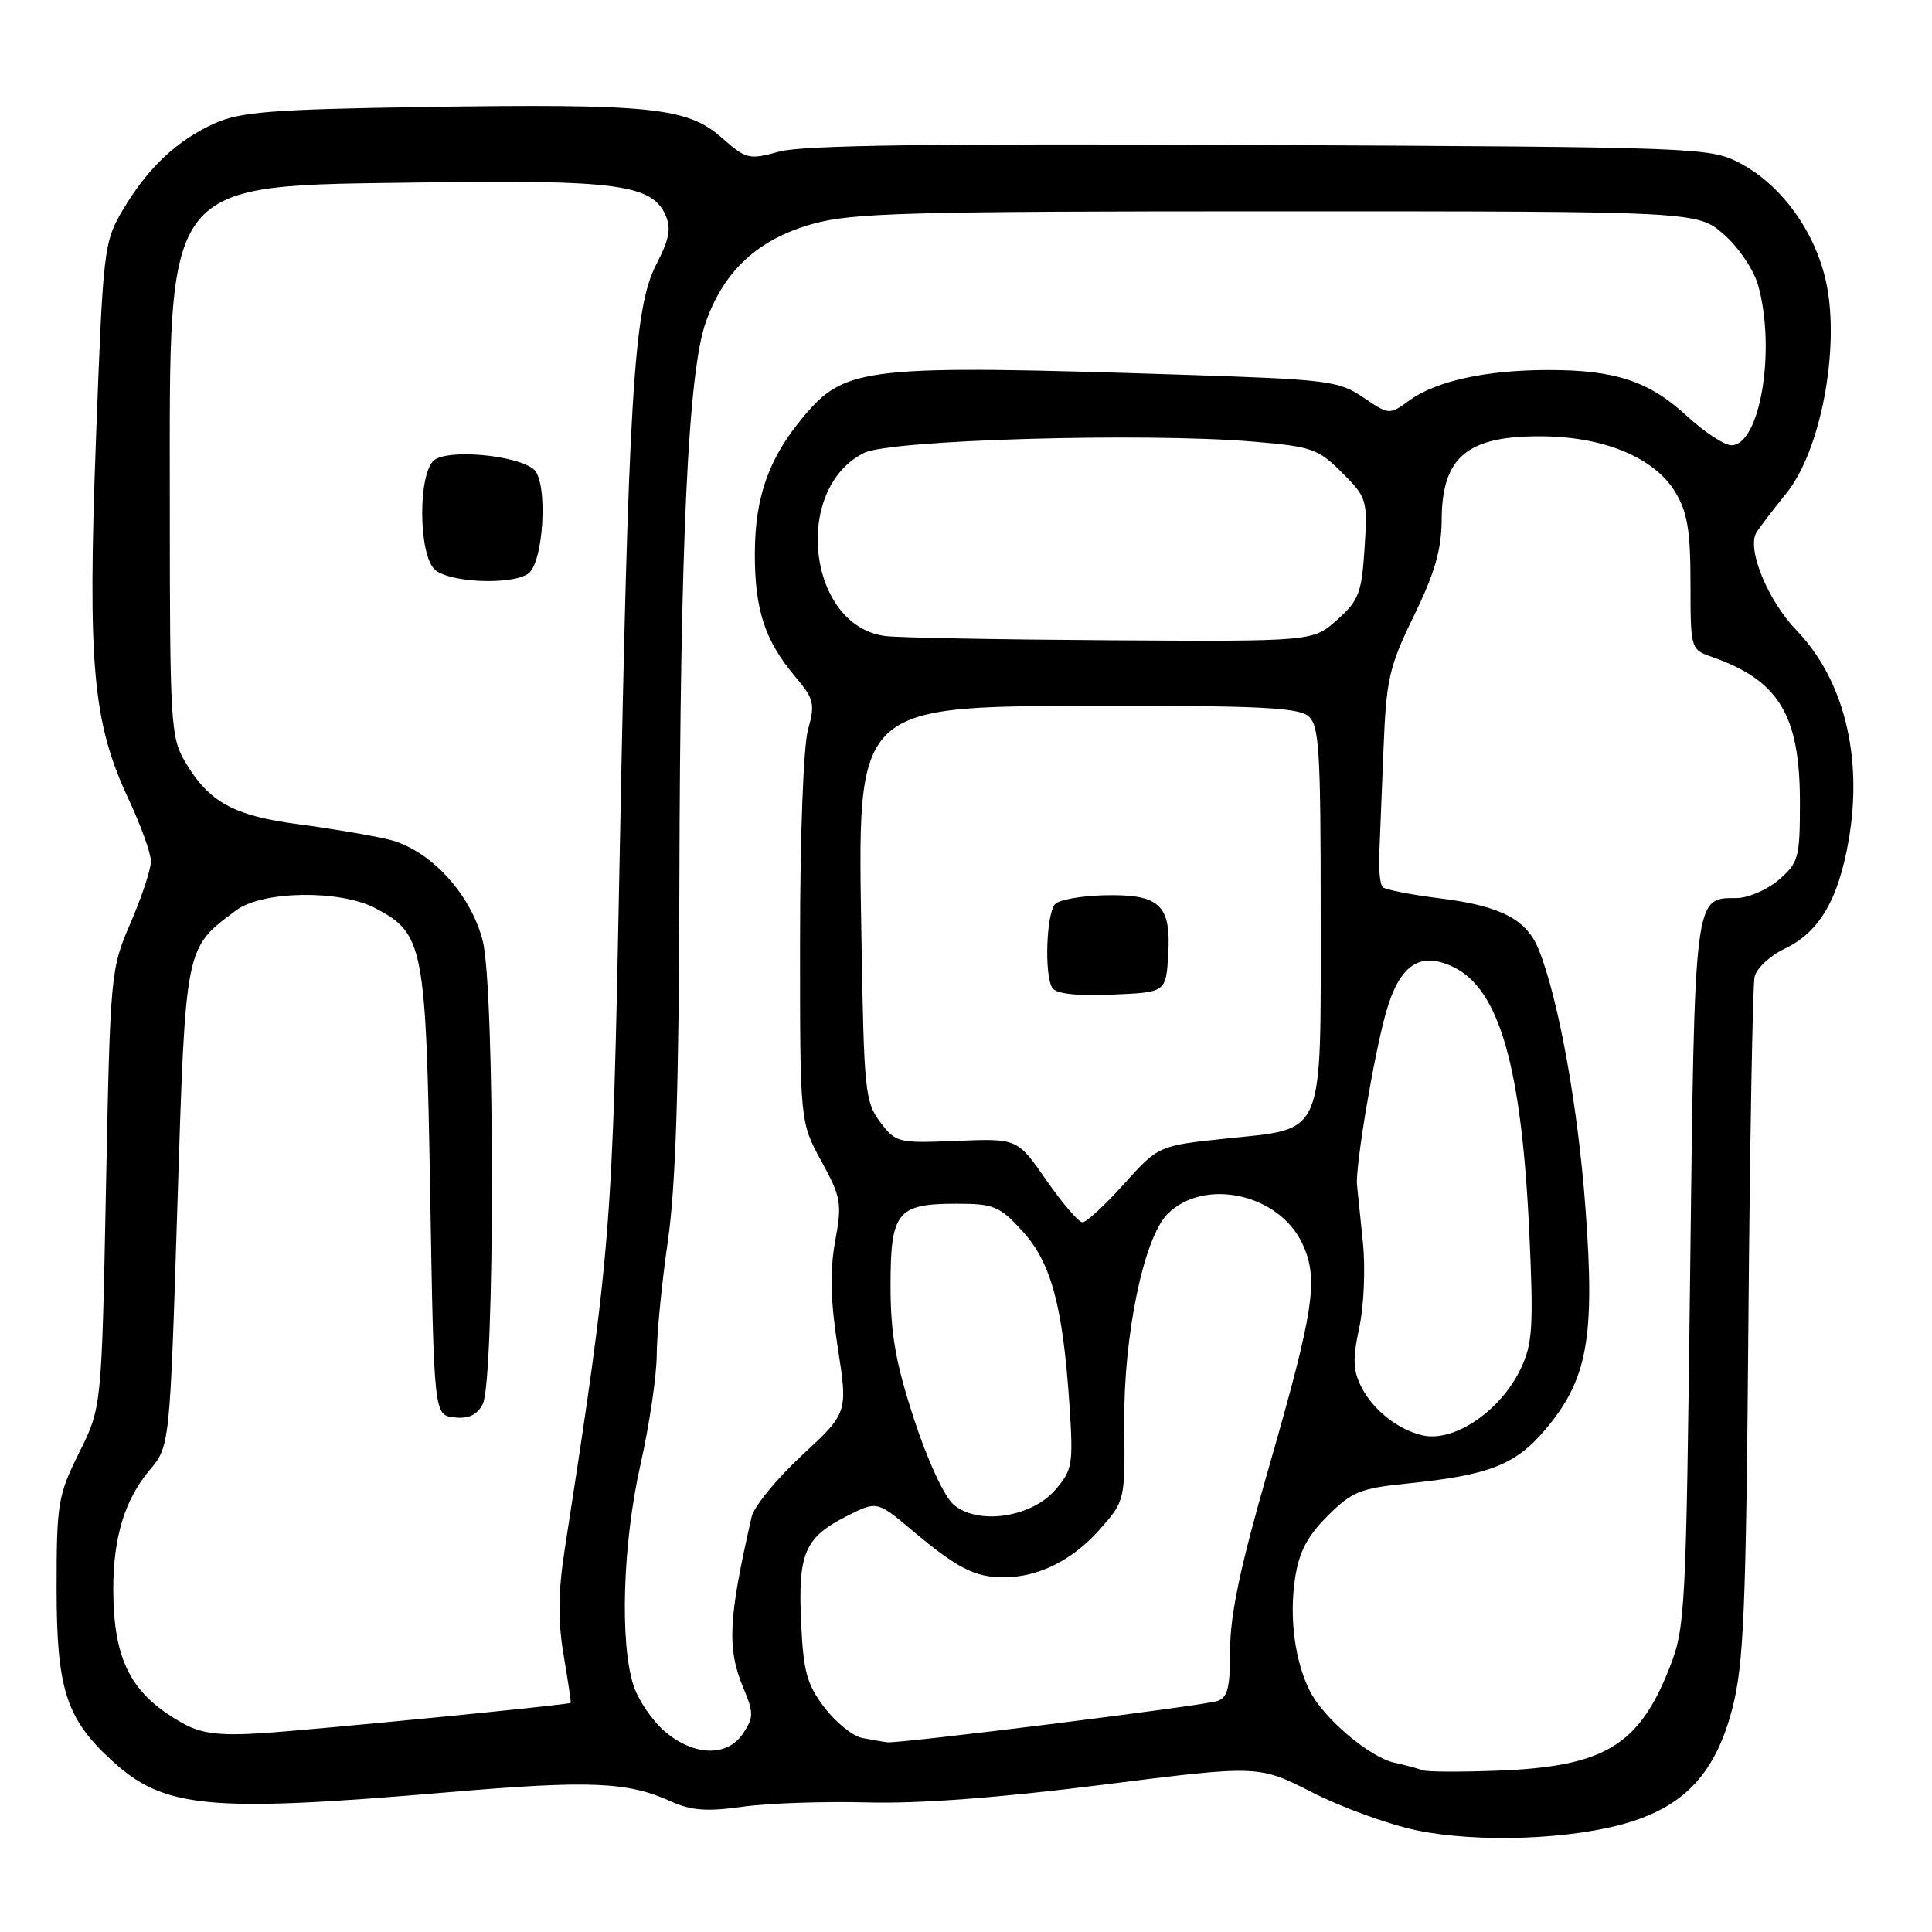 <?xml version="1.0" encoding="UTF-8" standalone="no"?>
<!DOCTYPE svg PUBLIC "-//W3C//DTD SVG 1.1//EN" "http://www.w3.org/Graphics/SVG/1.1/DTD/svg11.dtd" >
<svg xmlns="http://www.w3.org/2000/svg" xmlns:xlink="http://www.w3.org/1999/xlink" version="1.1" viewBox="0 0 256 256">
 <g >
 <path fill="currentColor"
d=" M 215.76 241.50 C 223.36 239.21 227.38 234.79 229.56 226.31 C 231.06 220.45 231.36 213.34 231.67 175.50 C 231.87 151.30 232.24 130.58 232.49 129.45 C 232.73 128.32 234.53 126.64 236.48 125.71 C 241.05 123.53 243.57 119.27 244.95 111.39 C 246.88 100.29 244.34 90.05 238.03 83.50 C 234.25 79.58 231.45 72.76 232.72 70.59 C 233.07 69.99 234.87 67.63 236.72 65.34 C 241.24 59.76 243.81 46.24 242.01 37.56 C 240.60 30.78 236.08 24.50 230.50 21.59 C 226.59 19.55 225.10 19.49 167.00 19.21 C 124.00 19.00 106.33 19.24 103.27 20.08 C 99.23 21.20 98.89 21.11 95.59 18.21 C 91.05 14.22 86.15 13.73 56.00 14.18 C 36.14 14.49 31.88 14.82 28.50 16.32 C 23.48 18.56 19.55 22.26 16.25 27.86 C 13.76 32.09 13.66 32.93 12.71 58.36 C 11.60 88.18 12.29 95.74 17.02 105.86 C 18.66 109.36 20.00 113.08 20.00 114.13 C 20.00 115.18 18.79 118.84 17.31 122.27 C 14.65 128.43 14.61 128.82 14.04 157.50 C 13.47 186.50 13.47 186.50 10.48 192.50 C 7.67 198.16 7.50 199.19 7.50 210.50 C 7.50 223.70 8.75 227.66 14.66 233.14 C 21.69 239.66 27.40 240.21 59.54 237.47 C 78.20 235.88 83.17 236.09 88.91 238.70 C 91.59 239.91 93.65 240.07 98.41 239.40 C 101.76 238.93 109.17 238.68 114.89 238.83 C 121.71 239.02 132.39 238.22 146.02 236.50 C 166.77 233.88 166.77 233.88 173.87 237.50 C 177.77 239.49 184.01 241.76 187.73 242.53 C 195.80 244.21 208.29 243.76 215.76 241.50 Z  M 188.50 234.57 C 187.95 234.35 186.27 233.90 184.77 233.57 C 181.48 232.85 175.40 227.70 173.58 224.10 C 171.58 220.14 170.82 214.42 171.59 209.20 C 172.12 205.67 173.19 203.60 175.89 200.89 C 179.12 197.66 180.23 197.20 186.50 196.57 C 197.21 195.48 200.74 194.12 204.61 189.60 C 210.35 182.90 211.37 177.40 210.09 160.18 C 209.09 146.61 206.51 132.33 203.88 125.80 C 202.29 121.84 198.86 120.05 190.91 119.05 C 187.02 118.57 183.55 117.89 183.21 117.55 C 182.87 117.21 182.67 115.26 182.76 113.21 C 182.85 111.17 183.10 104.90 183.32 99.27 C 183.69 89.96 184.05 88.37 187.36 81.58 C 190.12 75.92 191.01 72.84 191.03 68.81 C 191.08 60.42 194.54 57.65 204.73 57.82 C 212.78 57.96 219.25 60.72 221.97 65.18 C 223.59 67.85 223.99 70.23 224.00 77.27 C 224.00 85.95 224.03 86.06 226.75 87.01 C 235.72 90.14 238.50 94.71 238.50 106.34 C 238.50 113.68 238.32 114.32 235.69 116.59 C 234.15 117.91 231.62 119.00 230.07 119.00 C 224.47 119.00 224.55 118.35 223.95 168.90 C 223.41 213.86 223.31 215.70 221.19 221.06 C 217.14 231.33 212.53 234.08 198.50 234.62 C 193.55 234.81 189.05 234.79 188.50 234.57 Z  M 88.14 229.47 C 86.49 228.07 84.61 225.34 83.96 223.39 C 82.10 217.76 82.51 204.50 84.87 194.05 C 86.04 188.85 87.01 182.32 87.02 179.55 C 87.03 176.77 87.69 170.00 88.49 164.50 C 89.53 157.30 89.96 144.13 90.02 117.50 C 90.13 71.66 91.18 49.26 93.53 42.66 C 95.96 35.83 100.46 31.69 107.68 29.67 C 112.91 28.20 120.34 28.00 169.28 28.00 C 224.93 28.00 224.93 28.00 228.44 31.08 C 230.41 32.81 232.40 35.77 232.97 37.83 C 235.34 46.36 233.22 59.00 229.41 59.00 C 228.48 59.00 225.81 57.23 223.47 55.08 C 218.49 50.49 213.96 49.00 205.00 49.03 C 196.85 49.05 190.29 50.50 186.79 53.03 C 184.08 55.00 184.08 55.00 180.64 52.66 C 177.41 50.47 175.96 50.28 156.85 49.66 C 114.75 48.30 112.05 48.59 106.55 55.11 C 101.89 60.63 100.05 65.77 100.02 73.28 C 100.00 80.79 101.34 84.90 105.41 89.71 C 107.87 92.64 108.02 93.27 107.06 96.71 C 106.46 98.88 106.01 110.83 106.01 124.59 C 106.00 148.68 106.00 148.68 108.83 153.85 C 111.46 158.66 111.59 159.41 110.66 164.49 C 109.94 168.47 110.04 172.31 111.01 178.58 C 112.35 187.20 112.35 187.20 106.25 192.85 C 102.90 195.96 99.90 199.62 99.59 201.00 C 96.49 214.60 96.31 218.41 98.51 223.69 C 99.87 226.93 99.87 227.56 98.49 229.65 C 96.42 232.81 92.02 232.73 88.14 229.47 Z  M 114.25 230.29 C 113.01 230.06 110.76 228.24 109.25 226.26 C 106.91 223.19 106.45 221.51 106.15 214.95 C 105.73 205.82 106.62 203.74 112.13 200.93 C 116.20 198.86 116.20 198.86 120.85 202.77 C 126.84 207.80 129.17 209.00 132.97 209.00 C 137.62 209.00 142.15 206.73 145.80 202.57 C 149.06 198.86 149.08 198.80 148.97 188.67 C 148.85 177.09 151.54 164.02 154.70 160.86 C 159.54 156.02 169.42 158.16 172.53 164.71 C 174.78 169.44 174.17 173.49 167.99 194.93 C 164.36 207.53 163.00 213.97 163.00 218.56 C 163.00 223.69 162.67 224.97 161.25 225.41 C 159.15 226.06 119.13 231.06 117.58 230.86 C 116.99 230.79 115.49 230.53 114.25 230.29 Z  M 24.50 228.49 C 17.41 224.65 15.01 220.11 15.01 210.50 C 15.01 203.72 16.55 198.69 19.79 194.84 C 22.50 191.63 22.50 191.63 23.50 159.89 C 24.60 125.04 24.46 125.73 31.30 120.62 C 34.78 118.03 45.01 117.87 49.73 120.34 C 56.14 123.70 56.44 125.25 57.00 158.00 C 57.50 187.50 57.50 187.50 60.18 187.81 C 62.07 188.03 63.19 187.51 63.96 186.07 C 65.59 183.02 65.59 130.95 63.96 124.64 C 62.34 118.37 56.94 112.56 51.50 111.24 C 49.30 110.71 43.96 109.80 39.62 109.23 C 30.94 108.09 27.68 106.30 24.50 100.90 C 22.62 97.70 22.50 95.70 22.50 67.00 C 22.50 23.00 21.17 24.68 56.50 24.17 C 81.46 23.82 86.35 24.47 88.14 28.41 C 88.97 30.24 88.73 31.61 86.93 35.10 C 83.98 40.83 83.26 52.54 82.09 114.50 C 81.16 163.40 81.00 165.41 74.83 205.28 C 73.95 210.97 73.91 214.73 74.68 219.28 C 75.26 222.70 75.68 225.56 75.62 225.64 C 75.40 225.90 41.60 229.21 34.50 229.67 C 29.26 230.00 26.74 229.71 24.50 228.49 Z  M 69.93 76.06 C 72.05 74.72 72.67 63.80 70.71 62.18 C 68.44 60.29 59.34 59.47 57.52 60.99 C 55.39 62.75 55.43 73.29 57.57 75.43 C 59.30 77.16 67.53 77.58 69.93 76.06 Z  M 126.34 199.35 C 125.11 198.29 122.88 193.46 121.10 188.00 C 118.67 180.54 118.00 176.75 118.00 170.37 C 118.00 160.58 118.87 159.50 126.73 159.50 C 131.68 159.50 132.44 159.81 135.46 163.11 C 139.27 167.27 140.82 172.97 141.70 186.04 C 142.23 194.05 142.12 194.75 139.85 197.39 C 136.66 201.10 129.54 202.13 126.34 199.35 Z  M 188.54 190.20 C 185.35 189.50 182.00 186.89 180.45 183.90 C 179.27 181.63 179.21 180.12 180.11 175.92 C 180.73 173.05 180.94 168.02 180.59 164.62 C 180.24 161.25 179.89 157.82 179.81 157.00 C 179.59 154.51 182.04 139.86 183.64 134.20 C 185.43 127.83 188.15 126.00 192.59 128.14 C 198.70 131.09 201.64 141.43 202.65 163.54 C 203.21 175.81 203.07 178.05 201.51 181.35 C 198.86 186.93 192.72 191.12 188.54 190.20 Z  M 138.65 156.39 C 134.81 150.85 134.81 150.85 126.79 151.17 C 118.99 151.49 118.70 151.42 116.63 148.68 C 114.64 146.05 114.48 144.46 114.16 125.10 C 113.64 92.65 112.64 93.59 148.09 93.53 C 166.66 93.51 172.04 93.79 173.34 94.87 C 174.80 96.08 175.00 99.17 175.00 121.01 C 175.00 151.08 175.67 149.48 162.50 150.86 C 153.50 151.81 153.50 151.81 148.92 156.90 C 146.40 159.71 143.93 161.98 143.42 161.96 C 142.91 161.94 140.77 159.43 138.65 156.39 Z  M 154.80 126.41 C 155.18 119.86 153.63 118.45 146.26 118.63 C 143.28 118.71 140.38 119.22 139.83 119.77 C 138.65 120.95 138.35 129.14 139.43 130.89 C 139.92 131.68 142.56 131.99 147.34 131.79 C 154.50 131.50 154.50 131.50 154.80 126.41 Z  M 117.33 84.28 C 107.04 82.99 104.92 64.78 114.50 60.01 C 117.96 58.28 151.48 57.31 165.96 58.51 C 173.82 59.17 174.65 59.45 177.82 62.62 C 181.13 65.93 181.22 66.22 180.81 72.65 C 180.43 78.58 180.06 79.56 177.18 82.13 C 173.97 85.00 173.97 85.00 147.23 84.84 C 132.53 84.75 119.07 84.50 117.33 84.28 Z "/>
</g>
</svg>
